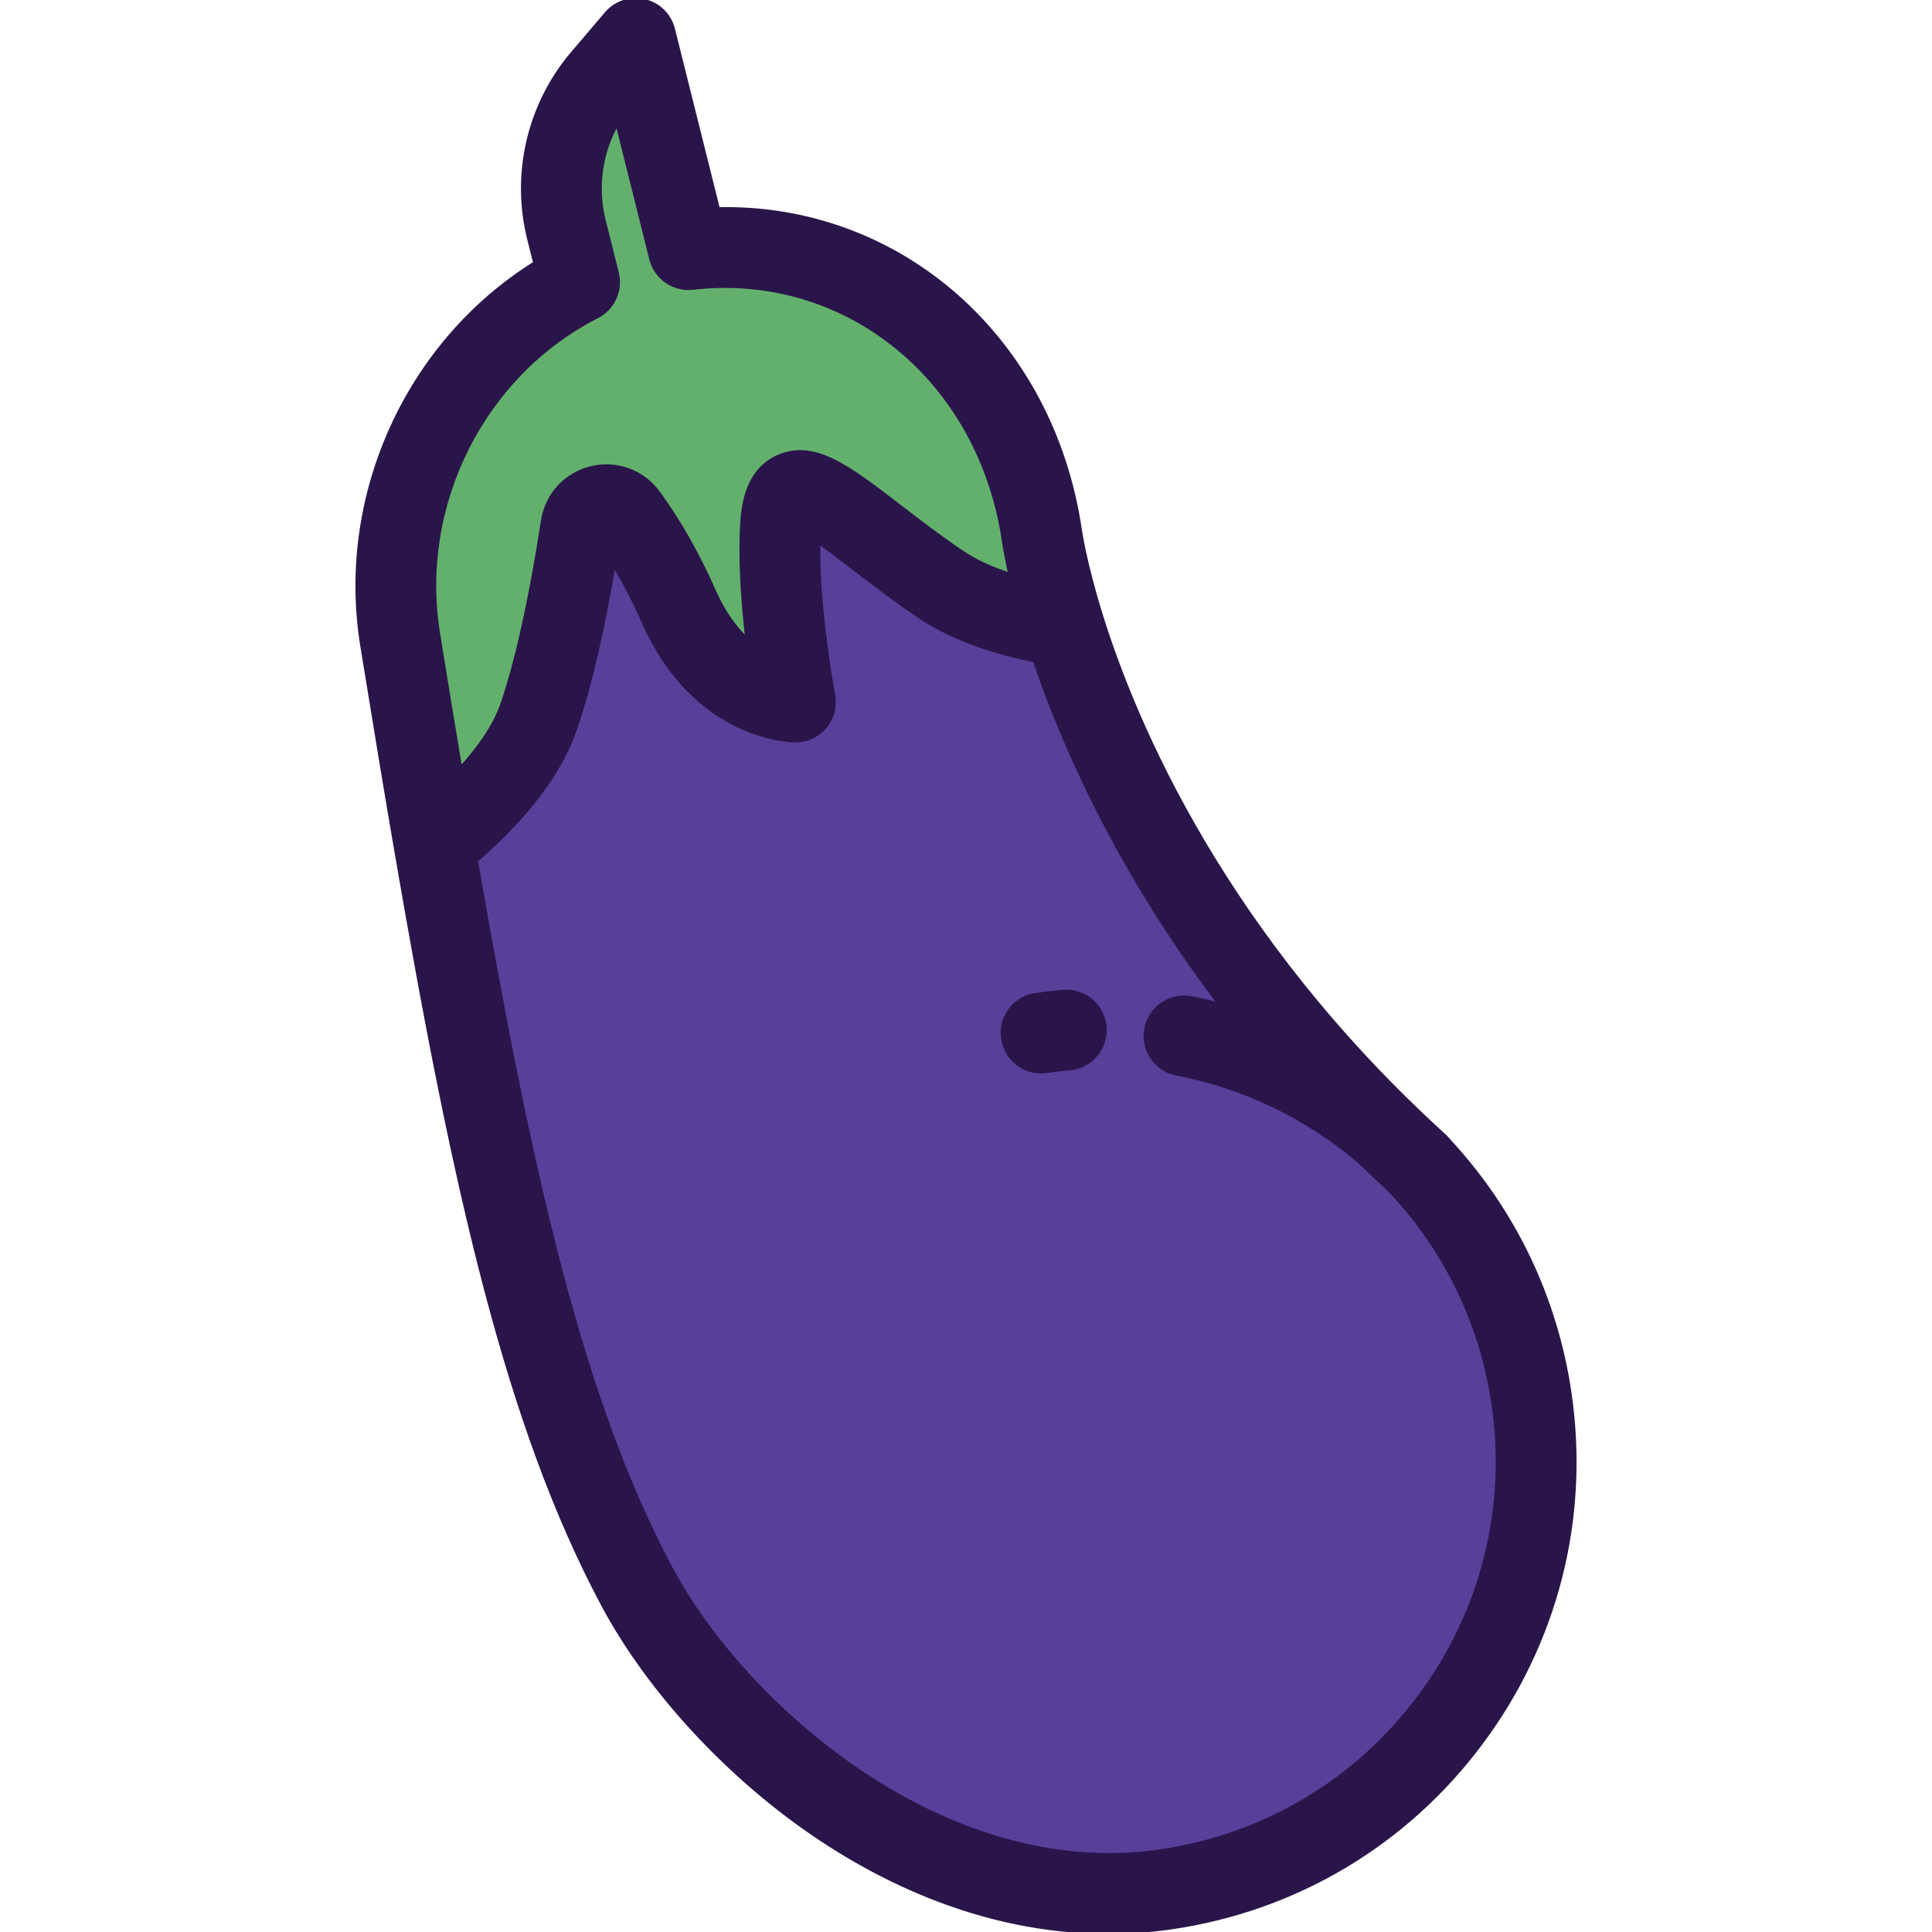 <!DOCTYPE svg PUBLIC "-//W3C//DTD SVG 1.1//EN" "http://www.w3.org/Graphics/SVG/1.1/DTD/svg11.dtd">
<!-- Uploaded to: SVG Repo, www.svgrepo.com, Transformed by: SVG Repo Mixer Tools -->
<svg xmlns="http://www.w3.org/2000/svg" xmlns:xlink="http://www.w3.org/1999/xlink" version="1.1" id="Layer_1" viewBox="0 0 501.998 501.998" xml:space="preserve" width="800px" height="800px" fill="#2a154a" stroke="#2a154a">
<g id="SVGRepo_bgCarrier" stroke-width="0"/>
<g id="SVGRepo_tracerCarrier" stroke-linecap="round" stroke-linejoin="round"/>
<g id="SVGRepo_iconCarrier"> <g> <g> <path style="fill:#583f9a;" d="M397.948,363.48c-3.364-23.126-13.545-43.578-28.21-59.616l-1.229-1.391 c-58.325-53.035-82.485-109.065-92.008-139.704c-11.586-1.759-23.432-5.054-32.269-11.052 c-24.779-16.819-39.971-35.232-41.363-15.955c-1.392,19.278,3.816,46.652,3.816,46.652s-19.353,0.011-30.327-24.859 c-4.536-10.28-9.328-18.05-13.389-23.627c-3.523-4.838-11.125-3.028-12.029,2.888c-2.095,13.711-5.815,34.468-10.963,49.388 c-4.484,12.996-16.741,25.059-27.123,33.443c15.691,91.38,29.031,148.288,52.616,192.561 c20.813,39.071,75.956,87.655,137.403,78.716C364.321,481.985,406.887,424.927,397.948,363.48z"/> <path style="fill:#63b06d;" d="M270.747,139.335c-6.783-46.629-45.511-79.742-91.85-74.476L165.182,10l-8.777,10.303 c-9.252,10.861-12.689,25.521-9.229,39.363l3.415,13.66c-32.926,16.767-52.827,54.541-46.618,92.841 c3.089,19.059,6.025,36.839,8.882,53.48c10.382-8.384,22.639-20.446,27.123-33.443c5.147-14.92,8.868-35.677,10.963-49.388 c0.904-5.916,8.507-7.727,12.029-2.888c4.061,5.578,8.853,13.347,13.389,23.627c10.973,24.871,30.327,24.859,30.327,24.859 s-5.208-27.375-3.816-46.652c1.392-19.277,16.584-0.865,41.363,15.955c8.837,5.998,20.683,9.293,32.269,11.052 C271.966,148.176,270.747,139.335,270.747,139.335z"/> </g> <g> <path d="M407.843,362.04c-3.541-24.341-14.146-46.769-30.669-64.863l-1.171-1.325c-0.241-0.273-0.497-0.533-0.767-0.778 c-57.179-51.994-80.421-107.071-89.186-135.274c-4.187-13.471-5.389-21.768-5.408-21.905 c-7.274-50.003-46.921-84.584-94.07-83.566L174.884,7.575c-0.908-3.634-3.771-6.456-7.418-7.311 c-3.651-0.855-7.467,0.4-9.896,3.251l-8.777,10.303c-11.32,13.29-15.552,31.335-11.317,48.273l1.569,6.28 c-32.99,20.537-51.286,60.263-44.942,99.396c3.459,21.342,6.286,38.366,8.897,53.573c15.225,88.663,28.884,149.087,53.646,195.57 c12.083,22.682,33.308,45.486,56.775,61.001c24.049,15.9,49.528,24.086,74.563,24.086c5.471,0,10.921-0.391,16.329-1.178 c32.362-4.708,60.953-21.736,80.508-47.949C404.375,426.66,412.551,394.402,407.843,362.04z M155.13,82.237 c4.151-2.114,6.293-6.816,5.163-11.336l-3.415-13.66c-2.152-8.61-0.837-17.676,3.492-25.258l8.825,35.301 c1.216,4.865,5.854,8.079,10.83,7.511c39.947-4.538,74.693,23.827,80.815,65.906c0.031,0.221,0.465,3.301,1.678,8.655 c-5.014-1.622-9.256-3.595-12.671-5.913c-5.917-4.017-11.361-8.201-16.164-11.893c-13.352-10.264-22.174-17.043-31.593-12.816 c-5.499,2.467-8.594,7.954-9.196,16.308c-0.719,9.952,0.161,21.667,1.273,31.178c-2.995-2.791-6.073-6.837-8.66-12.701 c-4.18-9.472-9.042-18.043-14.455-25.478c-4.008-5.504-10.866-8.019-17.475-6.411c-6.584,1.604-11.499,6.973-12.523,13.676 c-3.025,19.807-6.766,36.725-10.53,47.637c-1.796,5.205-5.502,10.884-10.899,16.799c-1.75-10.465-3.645-21.991-5.782-35.175 C108.44,131.223,125.416,97.368,155.13,82.237z M368.79,440.913c-16.359,21.93-40.28,36.177-67.355,40.115 c-56.323,8.191-108.247-38.061-127.137-73.521c-22.981-43.139-36.122-100.323-50.609-183.888 c13.235-11.5,21.887-22.972,25.743-34.153c4.373-12.674,7.731-29.082,10.047-42.759c2.787,4.564,5.375,9.544,7.731,14.885 c13.438,30.459,38.379,30.823,39.479,30.823c0.001,0,0.002,0,0.003,0c2.979-0.002,5.801-1.331,7.699-3.626 c1.898-2.295,2.676-5.317,2.119-8.243c-0.046-0.24-4.214-22.388-3.859-39.768c2.753,1.945,5.984,4.43,8.846,6.628 c5.022,3.861,10.714,8.236,17.12,12.584c7.742,5.255,17.892,9.144,30.232,11.591c7.302,21.611,21.53,54.311,48.165,89.451 c-2.469-0.626-4.965-1.202-7.51-1.684c-5.427-1.029-10.659,2.537-11.688,7.963c-1.028,5.426,2.537,10.659,7.963,11.688 c17.403,3.299,33.832,11.241,47.356,22.733c2.467,2.391,4.987,4.779,7.585,7.16c0.543,0.566,1.094,1.125,1.623,1.704 c0.005,0.005,0.01,0.011,0.015,0.016c13.843,15.138,22.728,33.917,25.694,54.307C391.99,391.994,385.151,418.983,368.79,440.913z"/> <path d="M276.21,257.682c-2.379,0.206-4.784,0.485-7.147,0.83c-5.465,0.795-9.251,5.871-8.455,11.336 c0.725,4.977,4.997,8.561,9.883,8.561c0.479,0,0.965-0.035,1.453-0.106c1.982-0.289,4-0.522,5.995-0.696 c5.502-0.477,9.576-5.325,9.099-10.827C286.56,261.277,281.707,257.198,276.21,257.682z"/> </g> </g> </g>
</svg>